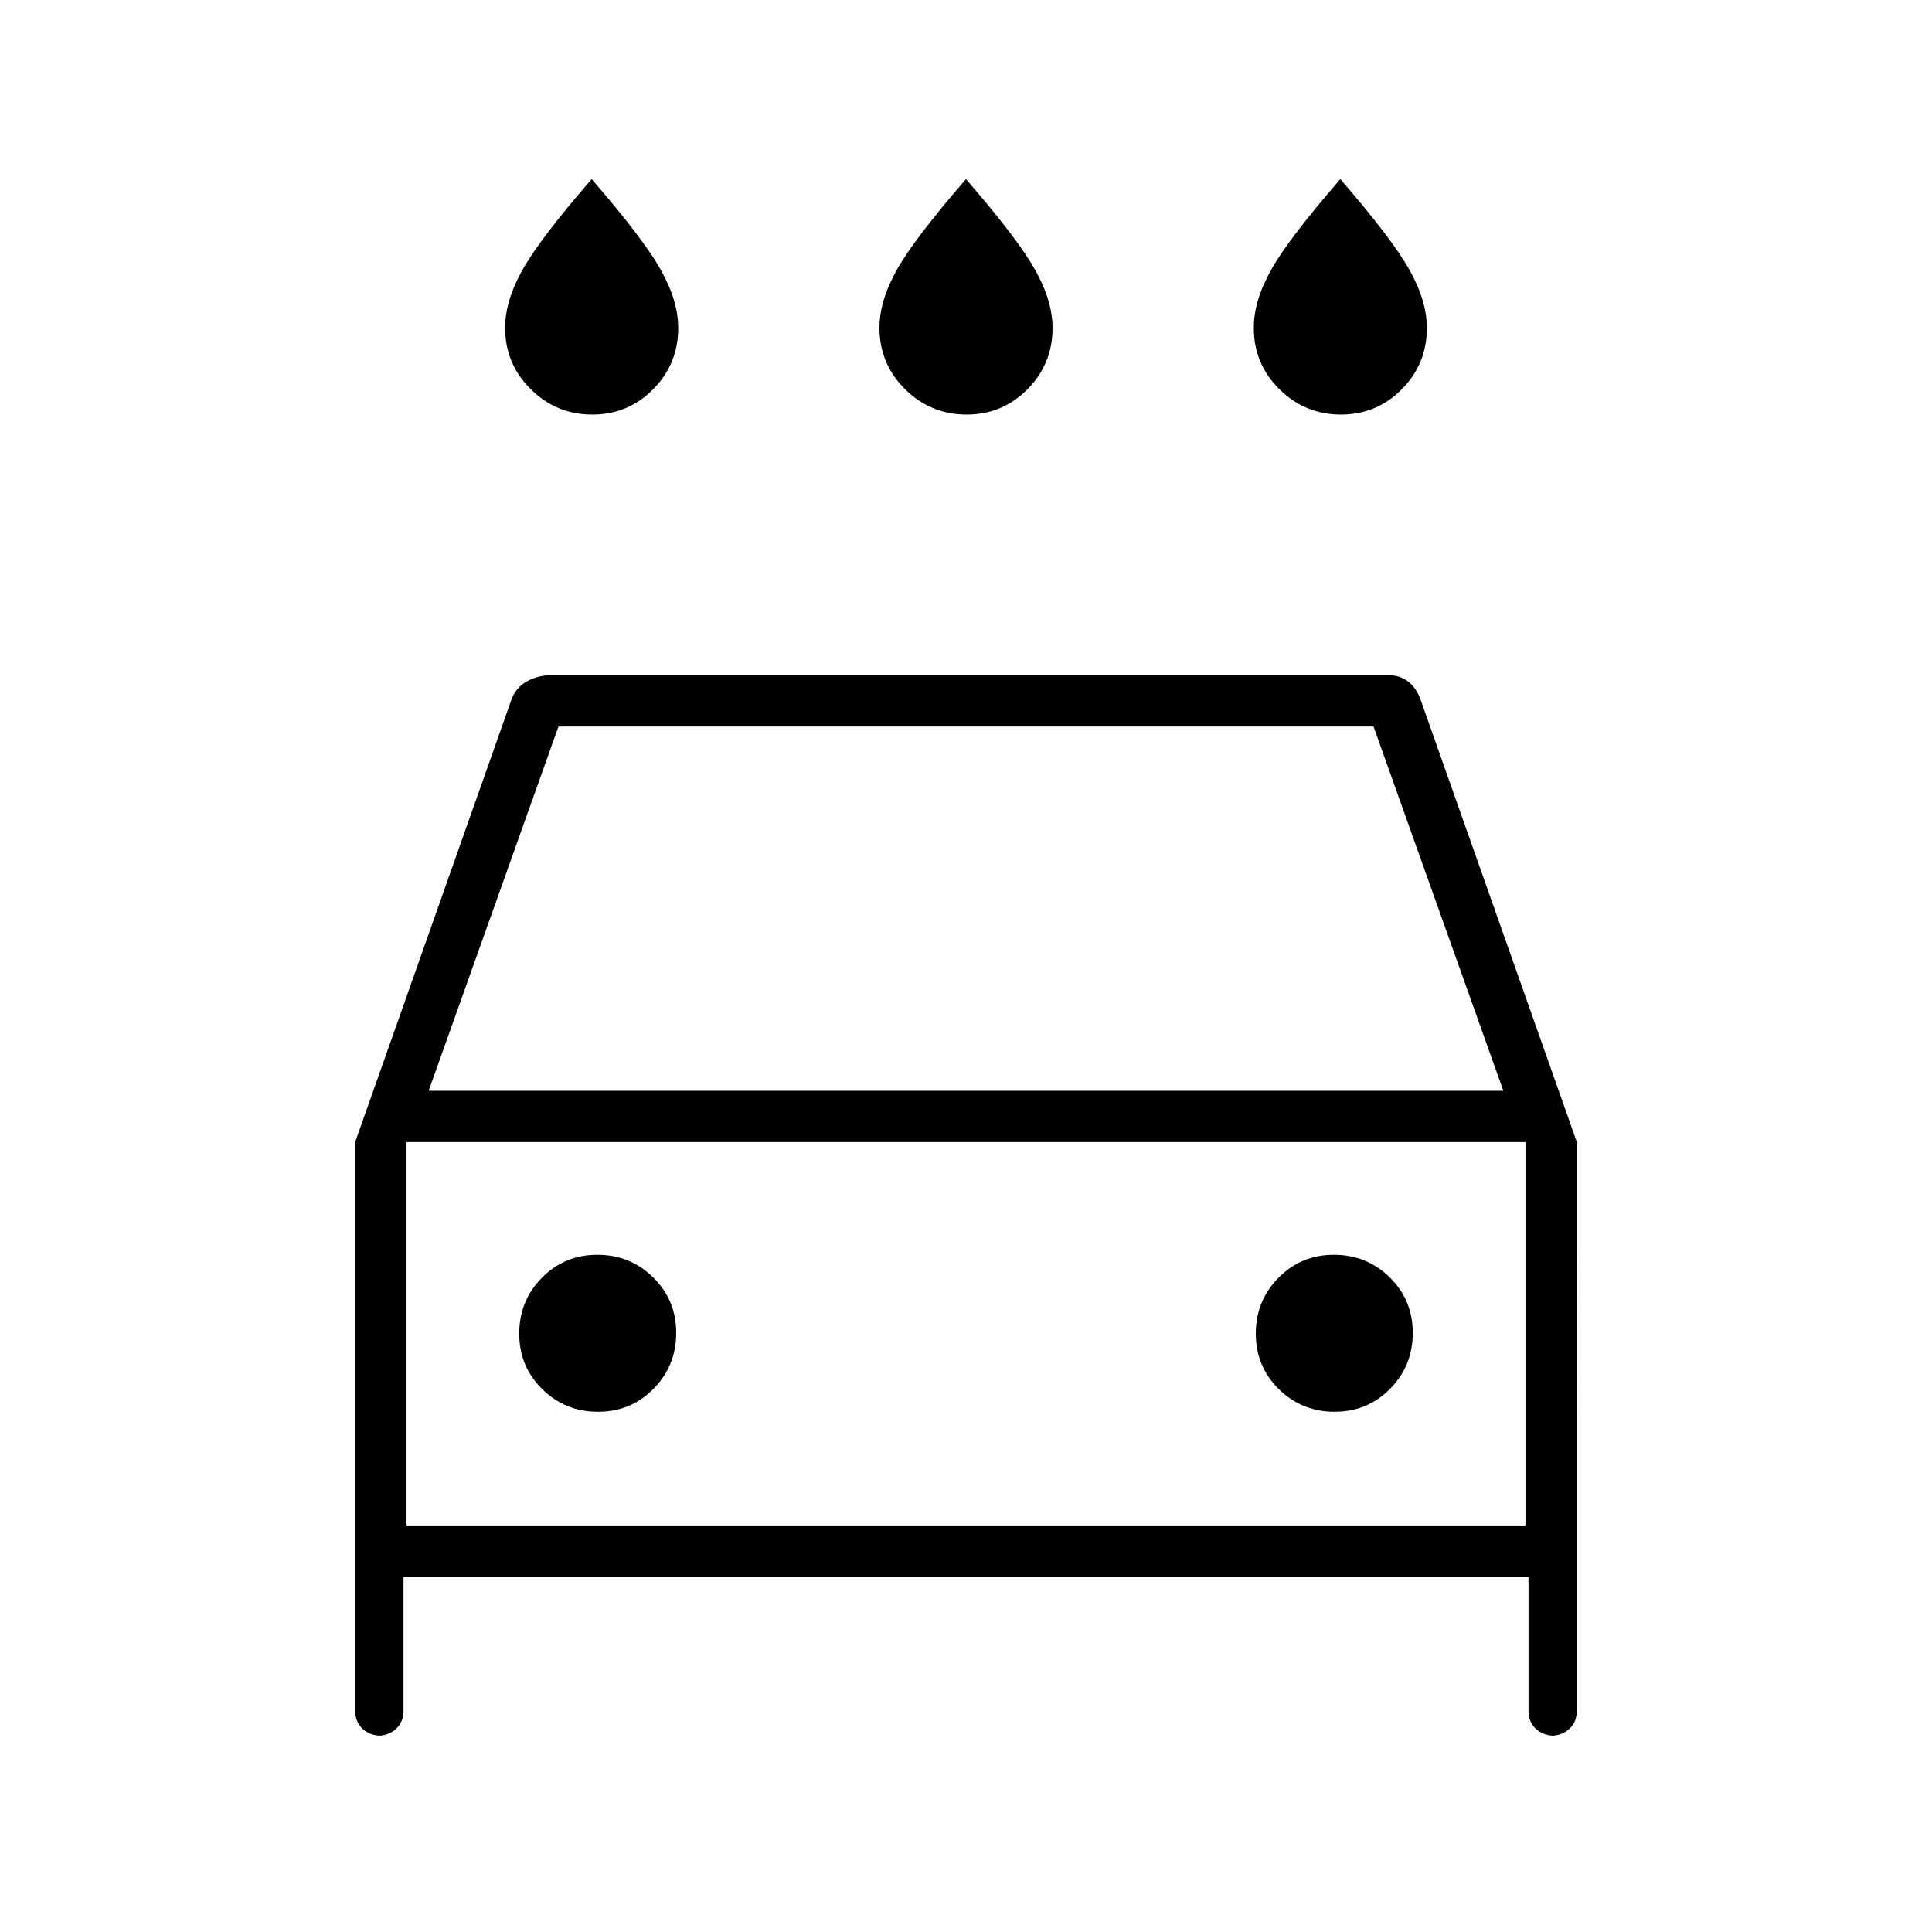 <svg xmlns="http://www.w3.org/2000/svg" height="24" viewBox="0 -960 960 960" width="24"><path d="M480.29-754q-17.79 0-30.54-12.57Q437-779.15 437-797.11q0-13.55 8.76-29.05Q454.52-841.65 480-871q25.48 29.38 34.24 44.9Q523-810.58 523-797q0 17.83-12.46 30.42Q498.09-754 480.29-754Zm-186 0q-17.79 0-30.54-12.57Q251-779.15 251-797.11q0-13.55 8.76-29.05Q268.52-841.65 294-871q25.48 29.38 34.24 44.9Q337-810.58 337-797q0 17.83-12.46 30.42Q312.09-754 294.29-754Zm372 0q-17.79 0-30.54-12.57Q623-779.15 623-797.11q0-13.55 8.76-29.05Q640.52-841.65 666-871q25.48 29.38 34.24 44.9Q709-810.58 709-797q0 17.83-12.46 30.42Q684.09-754 666.29-754ZM200.5-176.5v66.5q0 5.68-3.74 9.09t-9.26 3.41h2.25q-5.85 0-9.55-3.41-3.7-3.41-3.7-9.09v-282.57L254-612q2.07-6.15 7.63-9.33 5.56-3.17 12.37-3.17h416q5.75 0 9.88 3.28Q704-617.95 706-612l77.5 219.43V-110q0 5.68-3.74 9.09-3.73 3.41-9.26 3.41h2.25q-5.85 0-9.55-3.41-3.7-3.41-3.7-9.09v-66.5h-559ZM213-418h534l-64.5-181h-405L213-418Zm-11 25.5V-202v-190.5Zm95.18 134q16.32 0 27.57-11.43Q336-281.35 336-297.68q0-16.32-11.43-27.57-11.42-11.25-27.75-11.25-16.32 0-27.57 11.43Q258-313.65 258-297.32q0 16.32 11.43 27.57 11.42 11.25 27.75 11.25Zm366 0q16.32 0 27.57-11.43Q702-281.35 702-297.68q0-16.32-11.43-27.57-11.42-11.25-27.75-11.25-16.32 0-27.57 11.43Q624-313.65 624-297.32q0 16.32 11.43 27.57 11.42 11.25 27.75 11.25ZM202-202h556v-190.5H202V-202Z"/></svg>